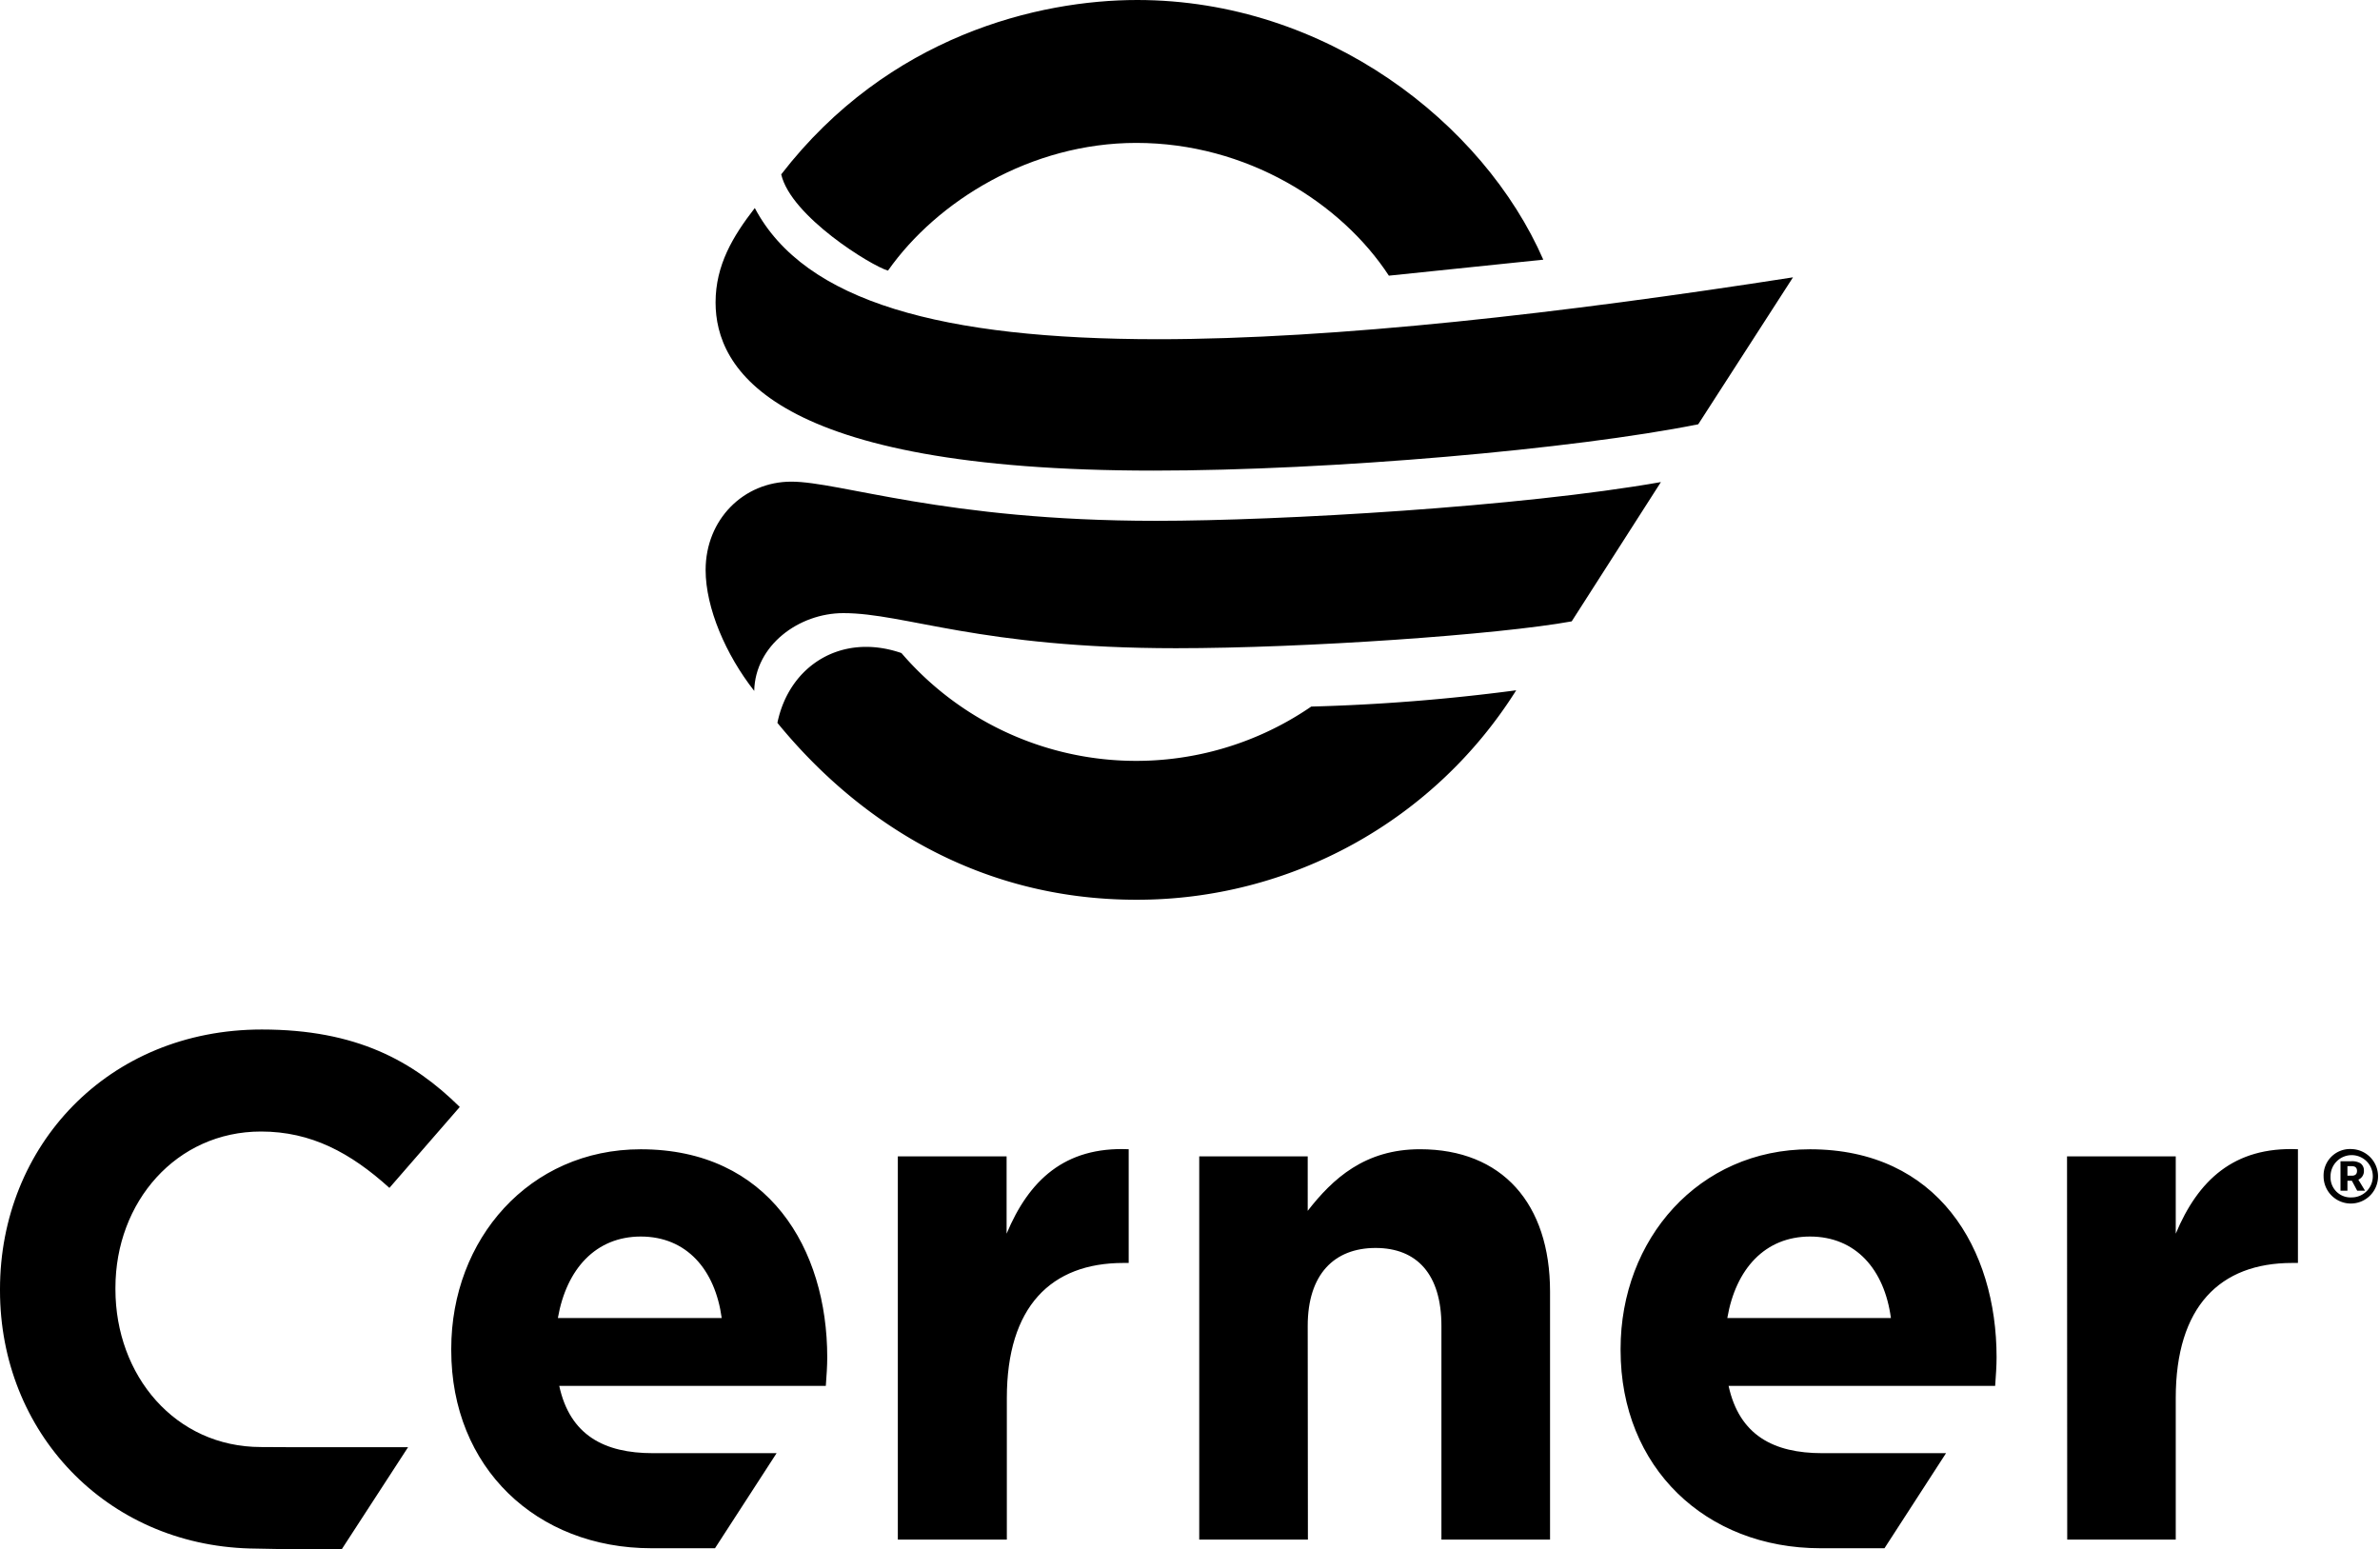 <svg id="Layer_1" data-name="Layer 1" xmlns="http://www.w3.org/2000/svg" width="500" height="325.39" viewBox="0 0 500 325.39">
  <path d="M186.55,144.15c-3.49-1-20.39-11.39-22.43-20.22C186.68,94.74,218.28,87.3,238.9,87.3c39.68,0,72.78,25.85,85.32,54.55l-32.44,3.36c-10-15.29-29.86-27.89-53.06-27.89C216.59,117.32,196.86,129.5,186.55,144.15Z" transform="translate(0 -87.3)"/>
  <path d="M189.38,224.49a65,65,0,0,0,86.09,11.24,410.11,410.11,0,0,0,43.06-3.42,94.07,94.07,0,0,1-79.8,44c-33.75,0-58.89-16.94-75.41-37.16C165.8,227.09,176.81,220.15,189.38,224.49Z" transform="translate(0 -87.3)"/>
  <path d="M158.45,232.44c.19-9.58,9.38-16.34,18.73-16.34,13,0,28.64,7.37,69.87,7.37,27.2,0,67.72-2.84,83.14-5.64l18.74-29.26c-29.43,5.2-79.95,8.14-106.08,8.14-44.42,0-66.32-8.23-76.61-8.23-10,0-18,7.92-18,18.56C148.24,215,152.49,224.86,158.45,232.44Z" transform="translate(0 -87.3)"/>
  <path d="M158.57,131c-4.61,5.94-8.24,12-8.24,19.84,0,13.86,11.68,35.32,92,35.32,37.36,0,88.41-4.51,114.44-9.73l19.91-30.87c-48.36,7.54-96.08,13-133.55,13C198.13,158.53,169.07,150.83,158.57,131Z" transform="translate(0 -87.3)"/>
  <path d="M60.73,391.31h25L71.83,412.7H58.28l-5.8-.11C22.25,411.76,0,388.15,0,358.4v-.3c0-30,22.6-54.53,55-54.53,19.9,0,31.8,6.62,41.59,16.27l-14.78,17C73.67,329.48,65.39,325,54.84,325c-17.78,0-30.59,14.76-30.59,32.84v.3c0,18.08,12.51,33.14,30.59,33.14Zm214-25.49c0-10.81,5.56-16.36,14.26-16.36s13.83,5.55,13.83,16.36v44.91h22.82v-52.1c0-18.48-10.05-29.91-27.33-29.91-11.57,0-18.32,6.17-23.58,12.94V330.22H251.94v80.51h22.83Zm159.52-35.6h22.84v16.24c4.65-11.13,12.16-18.33,25.67-17.74v23.89h-1.22c-15.16,0-24.45,9.16-24.45,28.38v29.74H434.29Zm-54,16.84c9.61,0,15.64,6.91,17,17.12H362.88c1.78-10.36,7.95-17.12,17.4-17.12m28.55,45.51h-26c-10.23,0-17.42-3.77-19.68-14.13h56c.15-2.1.3-4.2.3-6,0-22.82-12.31-43.71-39.2-43.71-23.42,0-39.79,18.92-39.79,41.91v.31c0,24.62,17.86,41.59,42,41.59H395.9ZM188.62,330.22h22.85v16.24c4.65-11.13,12.16-18.33,25.65-17.74v23.89H236c-15.18,0-24.48,9.16-24.48,28.38v29.74H188.62Zm-54,16.84c9.59,0,15.61,6.91,17,17.12H117.2c1.81-10.36,8-17.12,17.44-17.12m28.51,45.51h-26c-10.2,0-17.41-3.77-19.66-14.13h56c.16-2.1.3-4.2.3-6,0-22.82-12.31-43.71-39.18-43.71-23.44,0-39.81,18.92-39.81,41.91v.31c0,24.62,17.87,41.59,42.06,41.59h13.35Z" transform="translate(0 -87.3)"/>
  <path d="M494.08,328.69a5.72,5.72,0,1,1-5.93,5.72A5.55,5.55,0,0,1,494.08,328.69Zm0,10.15a4.44,4.44,0,1,0-4.47-4.43A4.21,4.21,0,0,0,494.08,338.84Zm-.92-3.5v2.09H491.7v-6.18h2.17a3.45,3.45,0,0,1,2,.41,1.82,1.82,0,0,1,.75,1.57,1.93,1.93,0,0,1-1.17,1.88l1.41,2.32h-1.65l-1.12-2.09Zm0-1.06h.92c.54,0,1.09-.19,1.09-1s-.55-1-1.09-1h-.92Z" transform="translate(0 -87.3)"/>
</svg>
